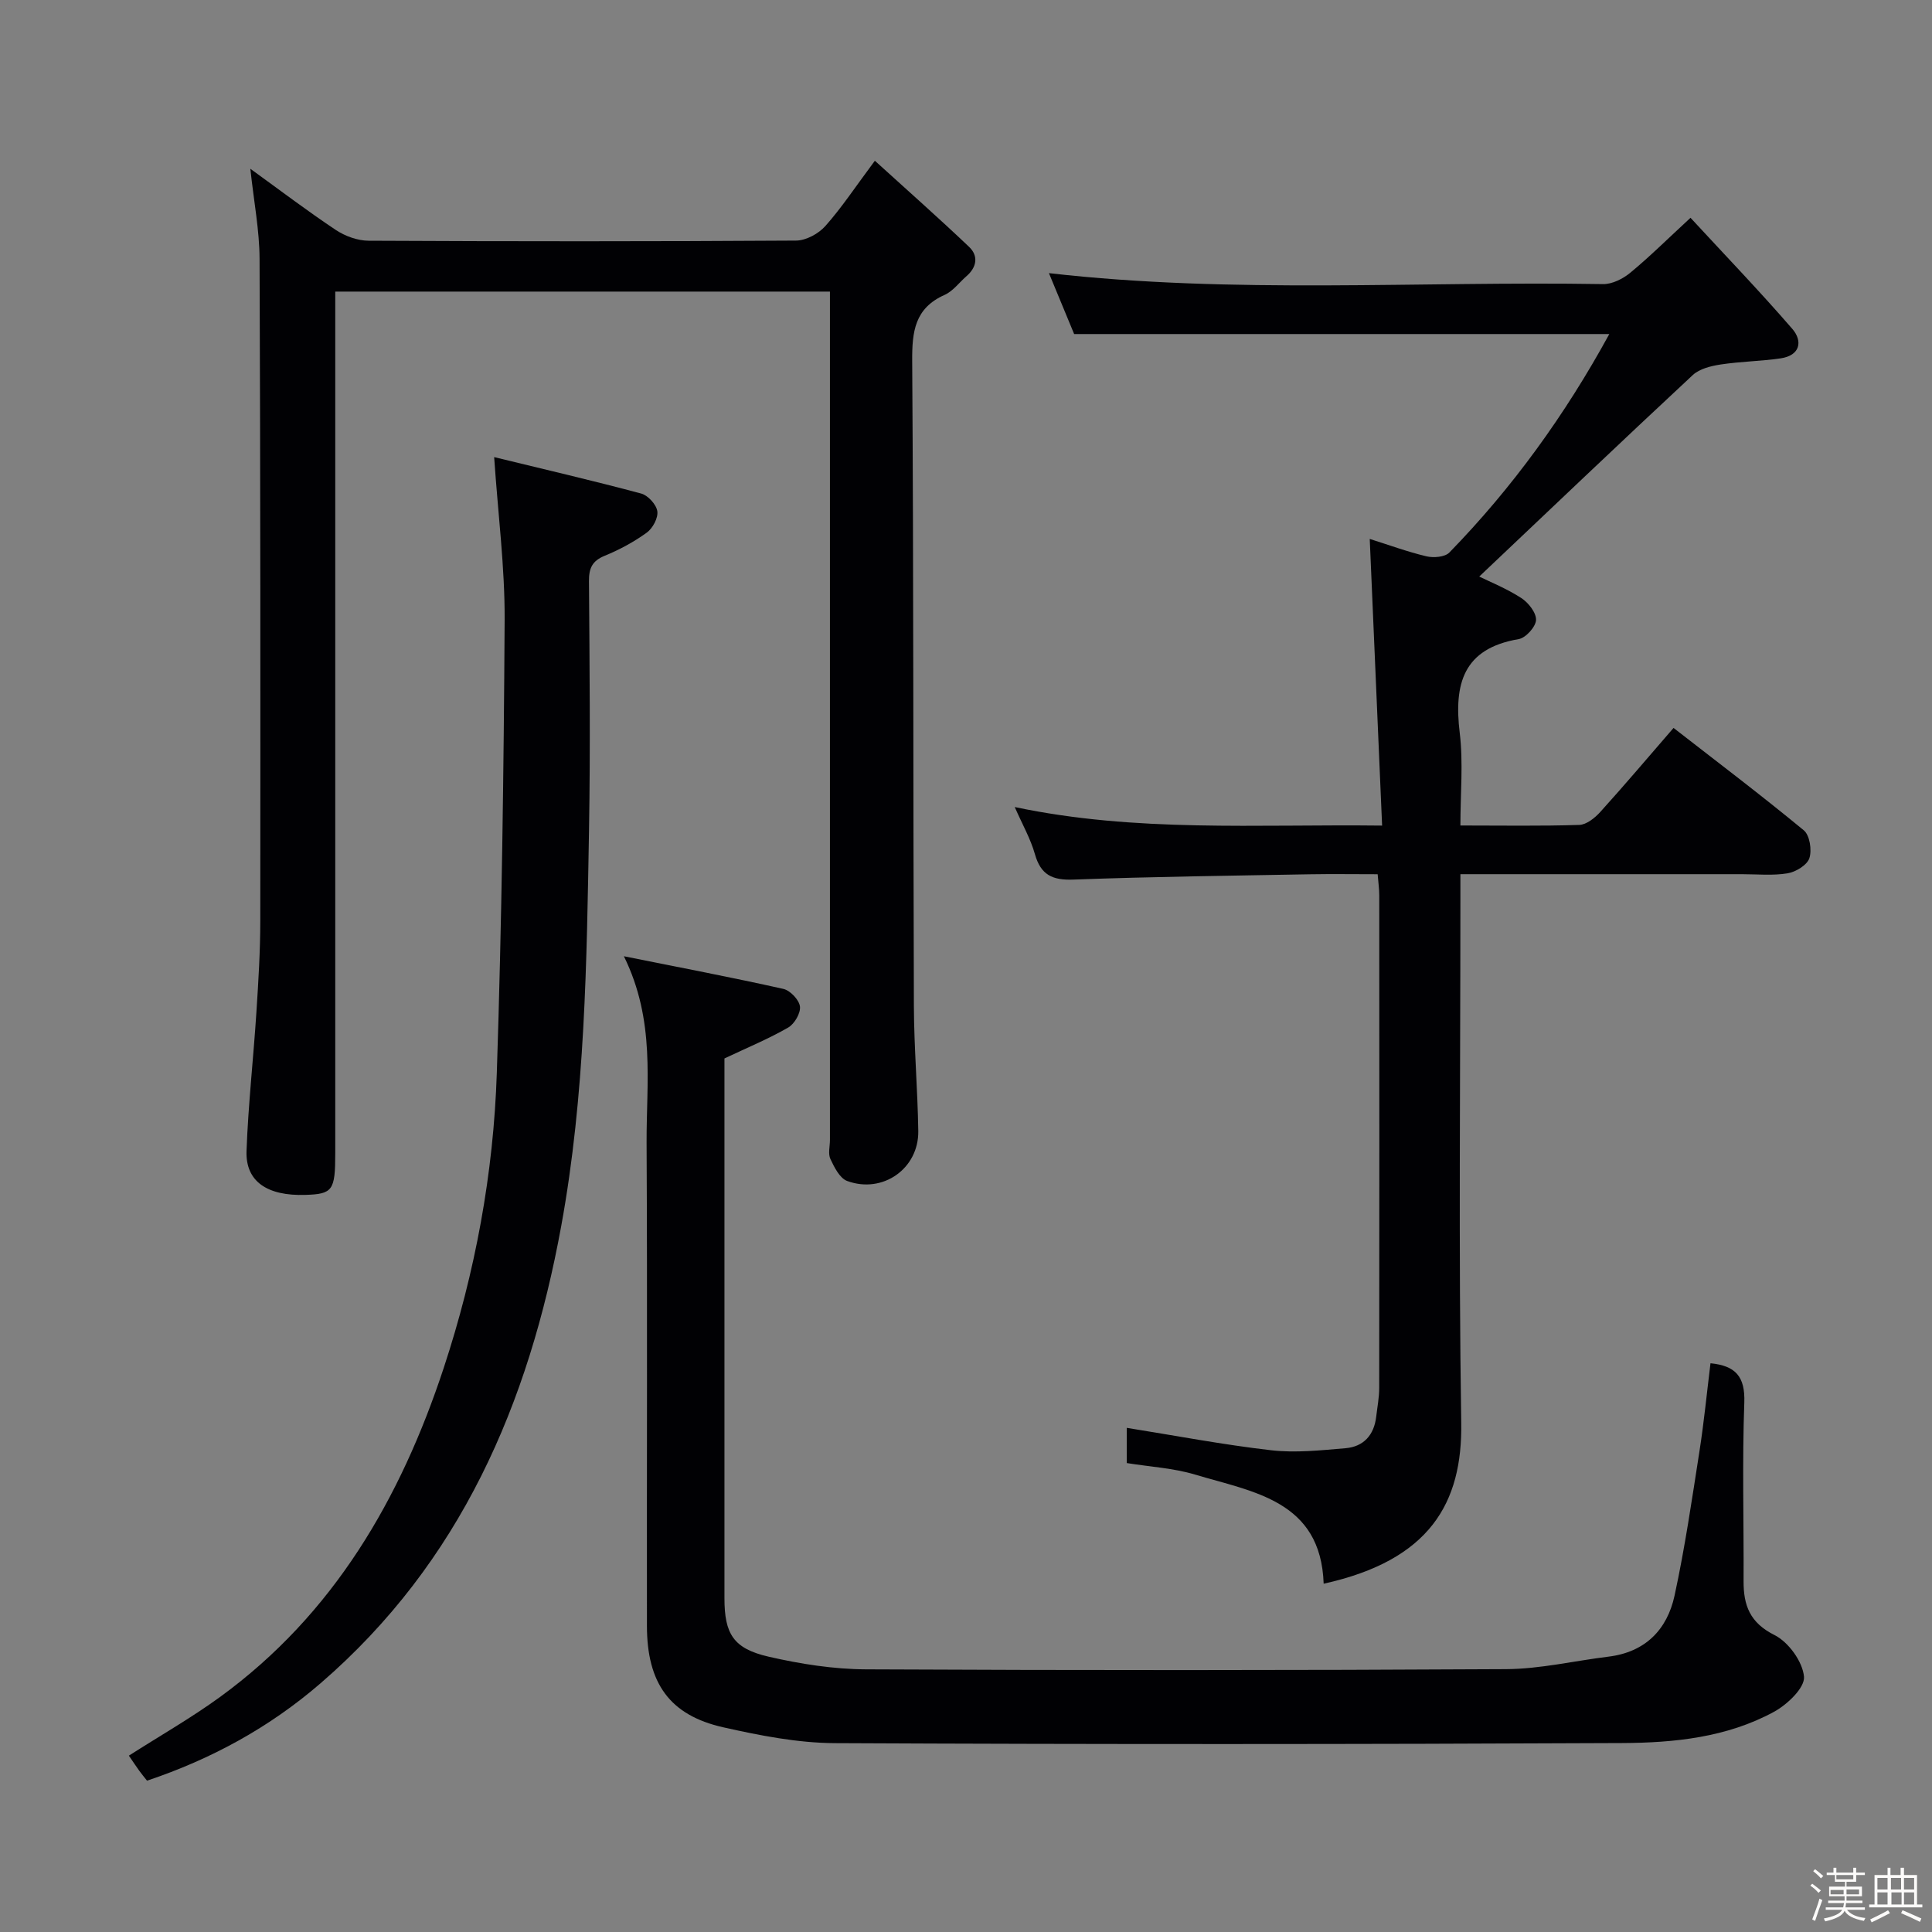 <svg enable-background="new 0 0 400 400" viewBox="0 0 400 400" xmlns="http://www.w3.org/2000/svg"><rect x="0" y="0" width="400" height="400" fill="#808080" stroke="none"/><path d="m374.8 390.4.4-.4c.7.5 1.3 1 1.8 1.4l-.5.5c-.5-.6-1.1-1.1-1.7-1.5zm1 7.3-.6-.3c.5-1.4 1.1-2.8 1.5-4.3.2.1.4.2.6.3-.5 1.3-1 2.8-1.5 4.3zm-.4-10.3.4-.4c.4.3 1 .8 1.7 1.4l-.5.5c-.4-.5-1-1-1.6-1.5zm2.5.3h1.7v-1h.6v1h3.5v-1h.6v1h1.8v.5h-1.8v1.4h-2v1h3.2v2h-3.2v.9h3.3v.5h-3.4c0 .3-.1.6-.1.9h4v.5h-3.7c.7.9 1.9 1.5 3.8 1.7-.1.2-.2.4-.3.6-2.1-.4-3.5-1.1-4-2.1-.4 1-1.8 1.7-4 2.2-.1-.2-.2-.4-.3-.6 2.1-.4 3.4-1 3.8-1.8h-3.4v-.5h3.6c.1-.3.1-.6.2-.9h-3.3v-.5h3.4c0-.3 0-.6 0-.9h-3.2v-2h3.3v-1h-2.1v-1.4h-1.7v-.5zm1.1 3.5v1h2.7c0-.3 0-.4 0-.4 0-.1 0-.2 0-.2 0-.1 0-.2 0-.3h-2.7zm1.2-3v.9h3.5v-.9zm4.7 3h-2.6v.6.4h2.6z" fill="#fcfbfa"/><path d="m393.6 386.7h.6v1.5h2.7v6.1h1.1v.6h-11v-.6h1.1v-6.1h2.7v-1.5h.6v1.5h2.1v-1.5zm-2.7 8.8.4.6c-1.2.6-2.5 1.3-3.8 1.9-.1-.2-.2-.4-.3-.6 1.2-.6 2.5-1.2 3.7-1.9zm-2.2-6.7v2.4h2.1v-2.4zm0 3v2.5h2.1v-2.5zm2.8-3v2.4h2.1v-2.4zm.1 3v2.5h2.1v-2.5h-2.2zm5.9 6.1c-1.4-.7-2.7-1.3-3.9-1.8l.3-.6c1.5.6 2.7 1.2 3.9 1.7zm-1.2-9.1h-2.1v2.4h2.1zm-2.1 3v2.5h2.1v-2.5z" fill="#fcfbfa"/><g fill="#010104"><path d="m274.05 327.89c-.59-17.22-14.54-18.97-26.68-22.61-4.41-1.32-9.15-1.58-14.09-2.37 0-2.5 0-5.06 0-7.29 9.97 1.59 19.89 3.49 29.9 4.64 5.05.58 10.26.01 15.37-.42 3.76-.31 5.94-2.72 6.38-6.54.23-1.98.62-3.96.62-5.94.04-33.99.03-67.99.01-101.98 0-1.3-.19-2.6-.33-4.38-4.82 0-9.45-.07-14.07.01-16.31.3-32.62.49-48.92 1.1-4.37.16-6.75-.96-7.97-5.26-.89-3.16-2.57-6.1-4.18-9.76 25.1 5.29 49.97 3.53 76.06 3.84-.86-19.93-1.7-39.42-2.56-59.35 3.88 1.22 7.75 2.65 11.74 3.6 1.47.35 3.82.16 4.74-.78 13.07-13.42 23.95-28.47 33.12-45.24-36.94 0-73.54 0-110.8 0-1.54-3.72-3.37-8.15-5.22-12.61 38.23 4.37 76.51 1.63 114.72 2.27 1.89.03 4.12-1.09 5.64-2.35 3.97-3.27 7.64-6.92 12.47-11.38 7.11 7.7 14.3 15.17 21.07 22.99 2.23 2.58 1.62 5.54-2.45 6.12-4.1.59-8.27.64-12.36 1.26-2.01.31-4.38.88-5.79 2.19-14.84 13.81-29.51 27.8-44.21 41.72 2.29 1.13 5.69 2.49 8.71 4.45 1.47.95 3.12 3.05 3.05 4.55-.07 1.42-2.13 3.7-3.59 3.95-11.52 1.95-13.43 9.3-12.21 19.4.75 6.2.14 12.56.14 19.19 8.67 0 16.65.14 24.61-.12 1.49-.05 3.23-1.44 4.35-2.68 5.02-5.55 9.86-11.27 15.17-17.4 9.08 7.06 18.18 13.95 26.97 21.2 1.23 1.01 1.7 4.1 1.15 5.77-.47 1.43-2.81 2.85-4.51 3.13-3.08.51-6.31.18-9.47.18-19.15 0-38.31 0-58.27 0v6.01c0 35.83-.38 71.66.17 107.48.3 16.75-6.55 28.57-28.48 33.41z"/><path d="m69.41 60.37v6.43 171.97c0 7.72-.53 8.44-6.19 8.62-7.9.25-12.4-2.78-12.18-9.08.35-9.62 1.43-19.2 2.05-28.81.41-6.3.8-12.62.8-18.93.03-45.66.04-91.32-.15-136.97-.02-5.92-1.18-11.84-1.91-18.66 6.23 4.51 11.85 8.78 17.71 12.68 1.93 1.28 4.5 2.21 6.79 2.22 29.49.15 58.99.16 88.48-.03 2.07-.01 4.66-1.42 6.07-3.01 3.41-3.84 6.26-8.17 10.25-13.52 6.68 6.07 13.2 11.83 19.5 17.82 1.97 1.87 1.63 4.2-.52 6.07-1.51 1.31-2.79 3.1-4.53 3.88-6.22 2.77-6.76 7.63-6.72 13.73.3 44.49.19 88.98.35 133.47.03 8.64.78 17.29.91 25.93.11 7.76-7.35 13.04-14.72 10.33-1.53-.56-2.66-2.82-3.47-4.54-.52-1.09-.1-2.62-.1-3.95 0-56.49 0-112.98 0-169.47 0-1.96 0-3.92 0-6.18-34.26 0-68 0-102.42 0z"/><path d="m129.17 197.98c12.01 2.41 22.55 4.42 33.01 6.76 1.42.32 3.26 2.25 3.44 3.63.18 1.37-1.13 3.62-2.43 4.37-4 2.31-8.31 4.09-13.2 6.4v4.25 107.5c0 7.39 1.84 10.43 9.15 12.11 6.58 1.51 13.43 2.59 20.17 2.62 44.16.21 88.33.21 132.49-.04 7.08-.04 14.14-1.72 21.22-2.59 7.62-.93 12.15-5.59 13.68-12.64 2.14-9.88 3.6-19.92 5.16-29.92.94-6.03 1.53-12.12 2.28-18.18 5.21.51 7.19 2.77 7 8.13-.45 12.32-.09 24.66-.15 36.99-.02 5.01 1.3 8.6 6.4 11.15 2.9 1.45 5.84 5.52 6.11 8.63.19 2.29-3.48 5.78-6.23 7.27-9.73 5.3-20.65 6.41-31.43 6.46-54.33.26-108.66.28-162.99.02-7.72-.04-15.53-1.58-23.11-3.28-11.09-2.5-15.79-9.12-15.8-21-.04-33.33.1-66.67-.07-100-.06-12.51 1.88-25.27-4.7-38.64z"/><path d="m102.31 94.64c10.33 2.52 20.43 4.86 30.43 7.54 1.41.38 3.14 2.26 3.35 3.66.21 1.38-.95 3.54-2.18 4.43-2.66 1.93-5.65 3.54-8.7 4.79-2.6 1.06-3.29 2.57-3.27 5.26.12 17.16.31 34.33.01 51.49-.48 27.42-.79 54.84-5.75 82-6.73 36.86-20.86 69.67-49.84 94.7-10.54 9.11-22.57 15.69-35.92 20.16-.62-.78-1.14-1.41-1.62-2.07-.67-.94-1.31-1.9-2.14-3.11 6.39-4.09 12.86-7.78 18.85-12.13 23.56-17.15 37.41-41.07 46.34-68.15 6.53-19.81 10.31-40.27 10.99-61.08 1.03-31.27 1.44-62.56 1.62-93.84.05-10.9-1.37-21.81-2.17-33.65z"/></g></svg>